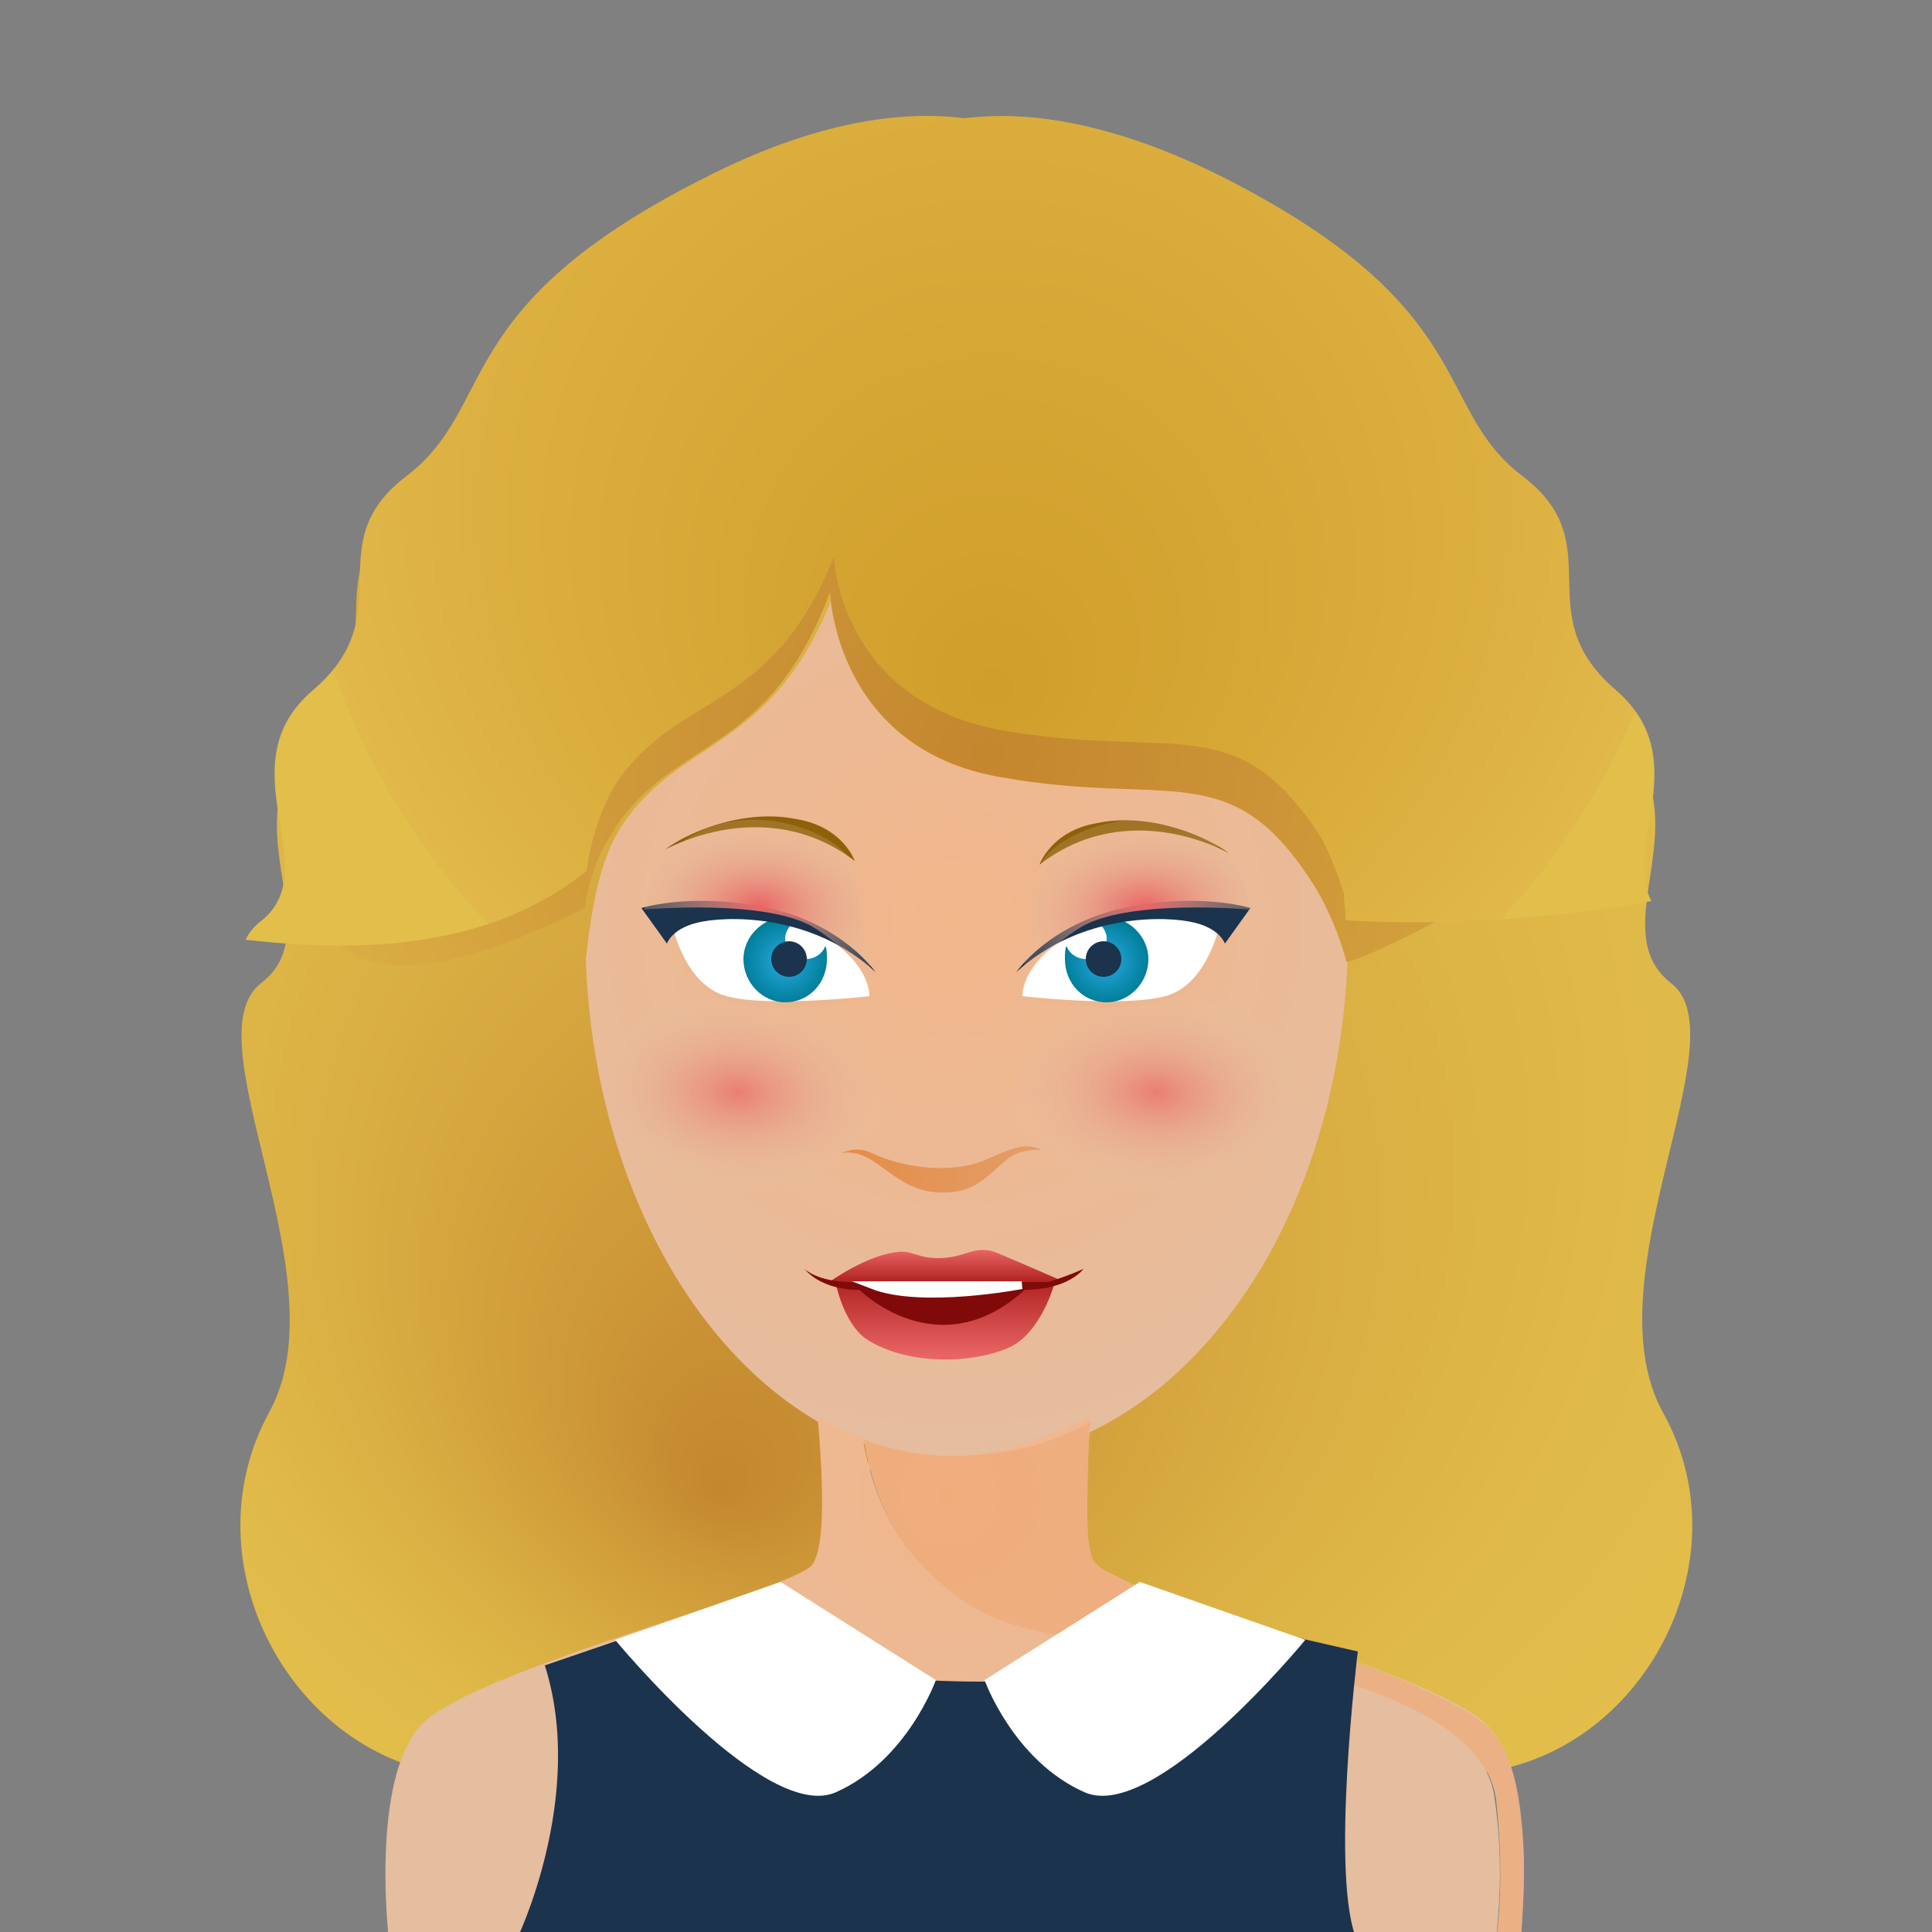 <?xml version="1.0" encoding="utf-8"?>
<!-- Generator: Adobe Illustrator 19.0.0, SVG Export Plug-In . SVG Version: 6.00 Build 0)  -->
<svg version="1.1" id="Layer_1" xmlns="http://www.w3.org/2000/svg" xmlns:xlink="http://www.w3.org/1999/xlink" x="0px" y="0px"
	 viewBox="-354 156 250 250" style="enable-background:new -354 156 250 250;" xml:space="preserve">
<rect x="-354" y="156" width="250" height="250" fill="#808080" stroke="none"/>
<style type="text/css">
	.st0{display:none;}
	.st1{display:inline;}
	.st2{fill:#E6EAEF;}
	.st3{fill:url(#XMLID_15_);}
	.st4{fill:url(#XMLID_16_);}
	.st5{opacity:0.7;}
	.st6{fill:url(#XMLID_17_);}
	.st7{fill:url(#XMLID_18_);}
	.st8{fill:url(#XMLID_19_);}
	.st9{fill:url(#XMLID_20_);}
	.st10{fill:#800A0A;}
	.st11{fill:#FFFFFF;}
	.st12{opacity:0.3;fill:url(#XMLID_21_);enable-background:new    ;}
	.st13{fill:url(#XMLID_22_);}
	.st14{fill:#1B334D;}
	.st15{opacity:0.3;fill:url(#XMLID_23_);enable-background:new    ;}
	.st16{fill:url(#XMLID_24_);}
	.st17{fill:#8E6109;}
	.st18{fill:url(#XMLID_25_);}
	.st19{fill:url(#XMLID_26_);}
	.st20{opacity:0.15;fill:#D3AF93;enable-background:new    ;}
	.st21{fill:url(#XMLID_27_);}
	.st22{fill:url(#XMLID_28_);}
	.st23{fill:url(#XMLID_29_);}
	.st24{fill:url(#XMLID_30_);}
	.st25{fill:url(#XMLID_31_);}
	.st26{fill:url(#XMLID_32_);}
	.st27{fill:url(#XMLID_33_);}
	.st28{opacity:0.2;fill:url(#XMLID_34_);enable-background:new    ;}
	.st29{opacity:0.2;fill:url(#XMLID_35_);enable-background:new    ;}
	.st30{opacity:0.2;fill:url(#XMLID_36_);enable-background:new    ;}
	.st31{fill:url(#XMLID_37_);}
	.st32{opacity:0.41;fill:#E39E68;enable-background:new    ;}
	.st33{display:none;fill:url(#XMLID_38_);}
	.st34{fill:#070707;}
	.st35{display:none;fill:url(#XMLID_39_);}
	.st36{display:none;fill:url(#XMLID_40_);}
	.st37{fill:#4D4D4D;}
	.st38{opacity:0.3;fill:#B3B3B3;enable-background:new    ;}
	.st39{fill:#808080;}
	.st40{fill:#020202;}
	.st41{display:inline;fill:url(#XMLID_41_);}
	.st42{display:inline;fill:url(#XMLID_42_);}
	.st43{opacity:0.2;fill:#666666;enable-background:new    ;}
	.st44{fill:#FFFFFF;stroke:#070707;stroke-width:0.5;stroke-miterlimit:10;}
	.st45{fill:none;stroke:#C49630;stroke-miterlimit:10;}
	.st46{display:inline;fill:#DDB566;}
	.st47{display:inline;fill:#C49630;}
	.st48{fill:url(#XMLID_43_);}
	.st49{fill:url(#XMLID_44_);}
	.st50{fill:url(#XMLID_45_);}
	.st51{fill:url(#XMLID_46_);}
	.st52{fill:url(#XMLID_47_);}
	.st53{fill:url(#XMLID_49_);}
	.st54{fill:#FFFFFF;stroke:#FFFFFF;stroke-miterlimit:10;}
	.st55{opacity:0.3;fill:url(#XMLID_50_);enable-background:new    ;}
	.st56{fill:url(#XMLID_51_);}
	.st57{opacity:0.3;fill:url(#XMLID_52_);enable-background:new    ;}
	.st58{fill:url(#XMLID_53_);}
	.st59{fill:url(#XMLID_54_);}
	.st60{fill:url(#XMLID_55_);}
	.st61{fill:url(#XMLID_56_);}
	.st62{fill:url(#XMLID_57_);}
	.st63{fill:url(#XMLID_58_);}
	.st64{fill:url(#XMLID_59_);}
	.st65{fill:url(#XMLID_60_);}
	.st66{fill:url(#XMLID_61_);}
	.st67{fill:url(#XMLID_160_);}
	.st68{opacity:0.2;fill:url(#XMLID_190_);enable-background:new    ;}
	.st69{opacity:0.2;fill:url(#XMLID_191_);enable-background:new    ;}
	.st70{opacity:0.2;fill:url(#XMLID_192_);enable-background:new    ;}
	.st71{fill:url(#XMLID_193_);}
	.st72{opacity:0.63;fill:#EFA874;enable-background:new    ;}
</style>
<g id="Layer_1_1_" class="st0">
	<g id="Layer_1_2_" class="st1">
		<g id="Layer_4">
			<circle id="XMLID_48_" class="st2" cx="-1391" cy="749.7" r="108.7"/>
		</g>
		<g id="Layer_3">
			<g id="XMLID_62_">
				<g id="XMLID_90_">
					
						<radialGradient id="XMLID_15_" cx="-1390.494" cy="51.18" r="689.797" gradientTransform="matrix(1 0 0 1 0 8)" gradientUnits="userSpaceOnUse">
						<stop  offset="0" style="stop-color:#F2B68B"/>
						<stop  offset="1" style="stop-color:#E5BD9F"/>
					</radialGradient>
					<path id="XMLID_172_" class="st3" d="M-1337.6,715.3c-3.4-4.9-9.4,0-9.4,0s0-2.8,0-5.5c0,0-3.2-36.3-43.5-36.3
						s-42.7,36.6-42.7,33.8c0-0.9-0.2,2.3-0.3,7.8c-1.4-0.8-5.1-5.1-9.1,0.2c-2.8,3.7-6.9,12.6-1.8,21.1c2.9,4.9,7.8,9.5,10.8,11.5
						c0.2,4,1.4,5.5,1.5,8.6c1.2,13.2,13.5,28,26.9,34.9c4.8,2.5,9.8,4,14.5,4c5.2,0,10.5-1.7,15.4-4.6
						c12.8-7.4,23.1-22.3,25.4-32.1c1.1-4.8,1.5-8.3,1.5-9.5l0,0c0,0,9.4-5.4,12.8-12.8C-1332.5,728.9-1335,719.1-1337.6,715.3z"/>
					
						<linearGradient id="XMLID_16_" gradientUnits="userSpaceOnUse" x1="-1402.8" y1="753.391" x2="-1380.967" y2="753.391" gradientTransform="matrix(1 0 0 1 0 8)">
						<stop  offset="0" style="stop-color:#E28C47"/>
						<stop  offset="3.763440e-02" style="stop-color:#E48D48"/>
						<stop  offset="1" style="stop-color:#E39E68"/>
					</linearGradient>
					<path id="XMLID_171_" class="st4" d="M-1402.8,759.5c0,0,1.5-0.9,3.4,0c3.7,1.8,9.1,2.2,12.6,0.8c3.4-1.4,4.2-1.7,5.8-1.1
						c0,0-1.7-0.2-3.2,0.8c-1.5,0.9-3.4,3.5-6.2,3.8C-1397.1,764.6-1398.6,758.8-1402.8,759.5z"/>
					<g id="XMLID_138_" class="st5">
						
							<radialGradient id="XMLID_17_" cx="-1789.701" cy="631.886" r="12.74" gradientTransform="matrix(1.189 6.027944e-02 -2.088199e-02 0.764 727.032 377.835)" gradientUnits="userSpaceOnUse">
							<stop  offset="0" style="stop-color:#E96565"/>
							<stop  offset="3.418660e-02" style="stop-color:#E96968;stop-opacity:0.973"/>
							<stop  offset="0.47" style="stop-color:#E79686;stop-opacity:0.624"/>
							<stop  offset="0.806" style="stop-color:#E5B298;stop-opacity:0.355"/>
							<stop  offset="1" style="stop-color:#E5BD9F;stop-opacity:0.2"/>
						</radialGradient>
						<ellipse id="XMLID_158_" class="st6" cx="-1414" cy="752.9" rx="15.4" ry="10.1"/>
						
							<radialGradient id="XMLID_18_" cx="-1751.518" cy="630.83" r="12.746" gradientTransform="matrix(1.189 6.027944e-02 -2.088199e-02 0.764 727.052 376.337)" gradientUnits="userSpaceOnUse">
							<stop  offset="0" style="stop-color:#E96565"/>
							<stop  offset="3.418660e-02" style="stop-color:#E96968;stop-opacity:0.973"/>
							<stop  offset="0.47" style="stop-color:#E79686;stop-opacity:0.624"/>
							<stop  offset="0.806" style="stop-color:#E5B298;stop-opacity:0.355"/>
							<stop  offset="1" style="stop-color:#E5BD9F;stop-opacity:0.2"/>
						</radialGradient>
						<ellipse id="XMLID_139_" class="st7" cx="-1368.5" cy="752.9" rx="15.4" ry="10.1"/>
					</g>
					<g id="XMLID_131_">
						
							<linearGradient id="XMLID_19_" gradientUnits="userSpaceOnUse" x1="-1391.25" y1="765.41" x2="-1391.25" y2="761.953" gradientTransform="matrix(1 0 0 1 0 8)">
							<stop  offset="0" style="stop-color:#B12323"/>
							<stop  offset="1" style="stop-color:#E96565"/>
						</linearGradient>
						<path id="XMLID_137_" class="st8" d="M-1404.1,773.4c0,0,4-2.9,7.5-3.4c1.5-0.2,2.2,0.8,4.3,0.8c3.1,0,3.8-1.4,6.2-0.8
							c0.5,0.2,7.7,3.4,7.7,3.4H-1404.1z"/>
						
							<linearGradient id="XMLID_20_" gradientUnits="userSpaceOnUse" x1="-6092.826" y1="-1700.138" x2="-6092.826" y2="-1708.246" gradientTransform="matrix(-1 0 0 -1 -7484.426 -926.738)">
							<stop  offset="0" style="stop-color:#B12323"/>
							<stop  offset="1" style="stop-color:#E96565"/>
						</linearGradient>
						<path id="XMLID_136_" class="st9" d="M-1379.7,773.4c0,0-1.4,5.5-5.1,7.1c-4,1.7-11.2,1.8-15.5-0.9c-2.5-1.7-3.2-6-3.2-6h23.8
							L-1379.7,773.4L-1379.7,773.4z"/>
						<path id="XMLID_134_" class="st10" d="M-1406.8,772c0,0,1.4,1.4,5.2,1.4s21.4,0,21.4,0s1.7-0.5,3.7-1.4c0,0-1.7,2.3-6.5,2.3
							c-4.8,0-17.8,0-17.8,0S-1404.6,774.5-1406.8,772z"/>
						<path id="XMLID_133_" class="st10" d="M-1400.8,774.3c0,0,8.5,8.5,17.8,0H-1400.8z"/>
						<path id="XMLID_132_" class="st11" d="M-1399.4,773.8h16.1C-1383.2,773.8-1394,775.8-1399.4,773.8z"/>
					</g>
					<g id="XMLID_96_">
						<g id="XMLID_125_">
							
								<radialGradient id="XMLID_21_" cx="-1410.954" cy="729.379" r="9.496" gradientTransform="matrix(1 0 0 1 0 8)" gradientUnits="userSpaceOnUse">
								<stop  offset="0" style="stop-color:#D3AF93"/>
								<stop  offset="1" style="stop-color:#F2B68B"/>
							</radialGradient>
							<path id="XMLID_130_" class="st12" d="M-1422.7,735.3c0,0,2.5,6.2,7.2,7.7c4.8,1.5,16.3,0,16.3,0s0.9-3.7-4.2-8.5
								C-1408.1,729.6-1419.4,730.2-1422.7,735.3z"/>
							<path id="XMLID_129_" class="st11" d="M-1421.2,734.5c0,0,1.2,6.8,5.8,8s15.5,0,15.5,0s0.3-4.3-7.7-8
								C-1415.5,730.8-1421.2,734.5-1421.2,734.5z"/>
							
								<radialGradient id="XMLID_22_" cx="-1408.847" cy="730.633" r="4.558" gradientTransform="matrix(1 0 0 1 0 8)" gradientUnits="userSpaceOnUse">
								<stop  offset="0" style="stop-color:#29ABE2"/>
								<stop  offset="1" style="stop-color:#007E9A"/>
							</radialGradient>
							<path id="XMLID_128_" class="st13" d="M-1408.9,734c0.5,0,0.9,0,1.4,0.2c-0.8,0.3-1.4,1.2-1.4,2.2c0,1.2,0.9,2.3,2.3,2.3
								c0.9,0,1.7-0.6,2-1.4c0.2,0.5,0.2,0.9,0.2,1.4c0,2.6-2,4.6-4.5,4.6s-4.5-2.2-4.5-4.6C-1413.4,736-1411.4,734-1408.9,734z"/>
							<circle id="XMLID_127_" class="st14" cx="-1408.4" cy="738.5" r="2"/>
							<path id="XMLID_126_" class="st14" d="M-1399.1,739.7c0,0-3.5-5.2-11.7-6.9c-8.1-1.8-13.7,0-13.7,0l2.9,3.8
								c0,0,0.5-1.5,3.4-2.3C-1415.2,733.6-1406.1,733.4-1399.1,739.7z"/>
						</g>
						<g id="XMLID_116_">
							
								<radialGradient id="XMLID_23_" cx="-6082.461" cy="729.379" r="9.476" gradientTransform="matrix(-1 0 0 1 -7454.441 8)" gradientUnits="userSpaceOnUse">
								<stop  offset="0" style="stop-color:#D3AF93"/>
								<stop  offset="1" style="stop-color:#F2B68B"/>
							</radialGradient>
							<path id="XMLID_121_" class="st15" d="M-1360.2,735.3c0,0-2.5,6.2-7.2,7.7c-4.8,1.5-16.3,0-16.3,0s-0.9-3.7,4.2-8.5
								C-1374.6,729.6-1363.4,730.2-1360.2,735.3z"/>
							<path id="XMLID_120_" class="st11" d="M-1361.7,734.5c0,0-1.2,6.8-5.8,8s-15.5,0-15.5,0s-0.3-4.3,7.7-8
								C-1367.4,730.8-1361.7,734.5-1361.7,734.5z"/>
							
								<radialGradient id="XMLID_24_" cx="-6080.386" cy="730.633" r="4.557" gradientTransform="matrix(-1 0 0 1 -7454.441 8)" gradientUnits="userSpaceOnUse">
								<stop  offset="0" style="stop-color:#29ABE2"/>
								<stop  offset="1" style="stop-color:#007E9A"/>
							</radialGradient>
							<path id="XMLID_119_" class="st16" d="M-1374,734c-0.5,0-0.9,0-1.4,0.2c0.8,0.3,1.4,1.2,1.4,2.2c0,1.2-0.9,2.3-2.3,2.3
								c-0.9,0-1.7-0.6-2-1.4c-0.2,0.5-0.2,0.9-0.2,1.4c0,2.6,2,4.6,4.5,4.6s4.5-2.2,4.5-4.6C-1369.6,736-1371.5,734-1374,734z"/>
							<circle id="XMLID_118_" class="st14" cx="-1374.5" cy="738.5" r="2"/>
							<path id="XMLID_117_" class="st14" d="M-1383.7,739.7c0,0,3.5-5.2,11.7-6.9c8.1-1.8,13.7,0,13.7,0l-2.9,3.8
								c0,0-0.5-1.5-3.4-2.3C-1367.6,733.6-1376.8,733.4-1383.7,739.7z"/>
						</g>
						<g id="XMLID_111_">
							<g id="XMLID_114_">
								<path id="XMLID_115_" class="st17" d="M-1401.4,727.9c0,0-1.2-3.5-6.3-4.6c-6.2-1.2-12.3,1.7-14.3,3.2
									C-1422,726.6-1411.1,720.3-1401.4,727.9z"/>
							</g>
							<g id="XMLID_112_">
								<path id="XMLID_113_" class="st17" d="M-1381.2,728.2c0,0,1.2-3.5,6.3-4.6c6.2-1.2,12.3,1.7,14.3,3.2
									C-1360.8,726.9-1371.7,720.6-1381.2,728.2z"/>
							</g>
						</g>
						<g id="XMLID_101_">
							
								<radialGradient id="XMLID_25_" cx="-1381.283" cy="1018.78" r="13.847" gradientTransform="matrix(0.999 4.857015e-02 -2.994641e-02 0.616 -1.498 172.401)" gradientUnits="userSpaceOnUse">
								<stop  offset="0" style="stop-color:#E96565"/>
								<stop  offset="3.418660e-02" style="stop-color:#E96968;stop-opacity:0.973"/>
								<stop  offset="0.47" style="stop-color:#E79686;stop-opacity:0.624"/>
								<stop  offset="0.806" style="stop-color:#E5B298;stop-opacity:0.355"/>
								<stop  offset="1" style="stop-color:#E5BD9F;stop-opacity:0.2"/>
							</radialGradient>
							<path id="XMLID_110_" class="st18" d="M-1399.1,742c0,0-2.3-10.5-2.3-13.2c0-2.8-8-7.4-15.2-4.8c-7.2,2.5-7.5,9.1-7.5,9.1
								s13.5-1.2,18.6,2.2C-1400.5,738.5-1399.1,742-1399.1,742z"/>
							
								<radialGradient id="XMLID_26_" cx="-6053.197" cy="1249.756" r="13.847" gradientTransform="matrix(-0.999 4.857015e-02 2.994641e-02 0.616 -7454.452 257.081)" gradientUnits="userSpaceOnUse">
								<stop  offset="0" style="stop-color:#E96565"/>
								<stop  offset="3.418660e-02" style="stop-color:#E96968;stop-opacity:0.973"/>
								<stop  offset="0.47" style="stop-color:#E79686;stop-opacity:0.624"/>
								<stop  offset="0.806" style="stop-color:#E5B298;stop-opacity:0.355"/>
								<stop  offset="1" style="stop-color:#E5BD9F;stop-opacity:0.2"/>
							</radialGradient>
							<path id="XMLID_102_" class="st19" d="M-1383.5,742c0,0,2.3-10.5,2.3-13.2c0-2.8,8-7.4,15.2-4.8c7.2,2.5,7.5,9.1,7.5,9.1
								s-13.5-1.2-18.6,2.2C-1382.3,738.5-1383.5,742-1383.5,742z"/>
						</g>
					</g>
				</g>
				<g id="XMLID_86_">
					<path id="XMLID_1_" class="st20" d="M-1349,713c0,0,0-2.8,0-5.5c0,0,1.5,36-10.3,58.1c-11.1,20.7-35.7,26.6-33.5,26.6
						c5.2,0,11.3,0.1,16.3-2.8c12.8-7.4,22.2-23.1,24.5-32.9c1.1-4.8,1.5-8.3,1.5-9.5l0,0L-1349,713z"/>
					
						<radialGradient id="XMLID_27_" cx="-1390.981" cy="-171.464" r="106.744" fx="-1417.042" fy="-228.112" gradientTransform="matrix(1 0 0 -1 0 568)" gradientUnits="userSpaceOnUse">
						<stop  offset="0" style="stop-color:#C4862E"/>
						<stop  offset="0.188" style="stop-color:#CE9938"/>
						<stop  offset="0.465" style="stop-color:#D9AD42"/>
						<stop  offset="0.738" style="stop-color:#E0BA49"/>
						<stop  offset="1" style="stop-color:#E2BE4B"/>
					</radialGradient>
					<path id="XMLID_89_" class="st21" d="M-1317.9,787.8c-7.8-14.1,8.3-39.4,0.8-45c-7.4-5.8,3.8-17.4-5.7-26.1
						c-9.5-8.8-0.3-16.3-9.8-24.1s-4.3-18.9-31.1-33.5c-11.8-6.6-20.9-7.7-27.2-6.8l0,0c-6.3-0.8-15.4,0.2-27.4,6.8
						c-26.8,14.6-21.5,25.7-31.1,33.5s-0.3,15.4-9.8,24.1c-9.5,8.8,1.8,20.4-5.7,26.1c-7.5,5.8,8.6,31.1,0.8,45
						c-7.8,14.3,0.5,32.1,14.6,36.9c7.1,2.5,24.6,2.5,40.3,1.8c0.9-2.2,6-15.2,8.1-35.2c-16.6-5.8-28.9-26.3-29.8-50.9
						c0.6-5.4,1.5-10.8,3.8-14.1c6.3-9.5,16.1-7.7,22.4-24.9c0,0,0.5,16.5,18.1,19.5c17.5,3.1,23.8-2.3,32.3,10.9
						c1.5,2.3,2.6,4.9,3.2,7.4c-0.5,25.1-13.1,46-30.1,52c2,20,7.2,33.1,8.1,35.2c15.8,0.6,33.2,0.6,40.3-1.8
						C-1318.4,820-1310,802.1-1317.9,787.8z"/>
					
						<radialGradient id="XMLID_28_" cx="-1388.649" cy="-149.963" r="87.733" gradientTransform="matrix(1 0 0 -1 0 568)" gradientUnits="userSpaceOnUse">
						<stop  offset="0" style="stop-color:#C4862E"/>
						<stop  offset="0.407" style="stop-color:#CE9738"/>
						<stop  offset="1" style="stop-color:#E1B84A"/>
						<stop  offset="1" style="stop-color:#E2BE4B"/>
					</radialGradient>
					<path id="XMLID_88_" class="st22" d="M-1323.3,716c-9.5-8.8-0.3-16.1-9.8-24c-9.5-7.7-4.3-18.8-31.1-33.2
						c-11.8-6.5-20.9-7.5-27.4-6.6l0,0c-6.3-0.8-15.4,0.2-27.4,6.6c-26.8,14.5-21.5,25.4-31.1,33.2c-9.5,7.7-0.3,15.2-9.8,24
						c-3.4,21.9,2.8,31.2,28.9,18.1c0.6-4,1.5-5.8,3.2-8.5c6.3-9.5,16.1-7.5,22.4-24.6c0,0,0.5,16.5,18.1,19.4
						c17.5,3.1,23.8-2.3,32.3,10.8c1.5,2.3,3.1,5.8,3.7,8.5C-1350.9,740.6-1315,723.7-1323.3,716z"/>
					
						<radialGradient id="XMLID_29_" cx="-1388.231" cy="-117.358" r="73.093" fx="-1388.237" fy="-144.018" gradientTransform="matrix(1 0 0 -1 0 568)" gradientUnits="userSpaceOnUse">
						<stop  offset="0" style="stop-color:#C4862E"/>
						<stop  offset="0" style="stop-color:#C68830"/>
						<stop  offset="0" style="stop-color:#D09E2A"/>
						<stop  offset="0.668" style="stop-color:#DBAE3E"/>
						<stop  offset="1" style="stop-color:#E1B84A"/>
						<stop  offset="1" style="stop-color:#E2BE4B"/>
					</radialGradient>
					<path id="XMLID_87_" class="st23" d="M-1319.1,733.4c-3.1-5.8,4.6-14.9-3.7-22.1c-9.5-8.1-0.3-15.2-9.8-22.4
						s-4.3-17.5-31.1-31.2c-11.8-6-20.9-7.1-27.4-6.3l0,0c-6.3-0.8-15.4,0.2-27.4,6.3c-26.8,13.5-21.5,23.8-31.1,31.2
						c-9.5,7.2-0.3,14.3-9.8,22.4s1.8,18.9-5.7,24.4c-0.6,0.5-1.1,1.1-1.4,1.8c13.2,1.5,26.1,0.6,35.7-7.2c0.6-3.8,1.7-7.2,3.5-9.7
						c6.3-8.9,16.1-7.1,22.4-23.2c0,0,0.5,15.4,18.1,18.3c17.5,2.9,23.8-2.2,32.3,10.1c1.5,2.2,2.3,4.6,3.1,6.9
						c0,0.9,0.2,1.7,0.2,2.8C-1340.5,736-1329.7,735.3-1319.1,733.4z"/>
				</g>
				<g id="XMLID_63_">
					<g id="XMLID_68_">
						
							<radialGradient id="XMLID_30_" cx="-1471.7" cy="776.945" r="49.16" gradientTransform="matrix(1.036 0 0 1.023 133.18 4.83)" gradientUnits="userSpaceOnUse">
							<stop  offset="0" style="stop-color:#F2B68B"/>
							<stop  offset="1" style="stop-color:#E5BD9F"/>
						</radialGradient>
						<path id="XMLID_85_" class="st24" d="M-1331.9,828.4c-1.1-8.8-16.1-13.4-32.1-15.5c-16-2-22.6-1.1-30.4-9.5
							c-3.7-4-5.2-7.9-6-12.2c-1.7-0.6-3.4-1.2-4.9-2.2c0.6,6,1.1,13.3-0.8,15.1c-2.9,2.9-36.7,10.3-42.3,16.1
							c-5.5,6-3.4,18.5-3.5,19.1c7.7,6.2,29.7,18.9,61,18.9c35.5,0,59-17.4,59-17.4C-1331.6,839.5-1331,836-1331.9,828.4z"/>
						
							<radialGradient id="XMLID_31_" cx="-1471.838" cy="774.145" r="44.546" gradientTransform="matrix(1.036 0 0 1.023 133.18 4.83)" gradientUnits="userSpaceOnUse">
							<stop  offset="0" style="stop-color:#F2B68B"/>
							<stop  offset="1" style="stop-color:#E5BD9F"/>
						</radialGradient>
						<path id="XMLID_84_" class="st25" d="M-1371.9,806c3.1,1.7,33.7,10.3,39.2,15.7c2.9,2.9,3.8,9.4,3.8,14.6
							c-0.2-5.2-0.9-11.7-3.8-14.9c-5.5-6-39.4-14.3-42.4-17.2c-0.8-0.8-1.4-3.1-1.4-5.7l0,0C-1376.3,805.2-1374.9,804.3-1371.9,806
							z"/>
						
							<radialGradient id="XMLID_32_" cx="-1411.723" cy="813.549" r="0.182" gradientTransform="matrix(1.036 0 0 1.023 133.18 4.83)" gradientUnits="userSpaceOnUse">
							<stop  offset="0" style="stop-color:#F2B68B"/>
							<stop  offset="1" style="stop-color:#E5BD9F"/>
						</radialGradient>
						<path id="XMLID_75_" class="st26" d="M-1328.8,836.6c0,0.2,0,0.3,0,0.6C-1328.8,836.9-1328.8,836.7-1328.8,836.6z"/>
						
							<radialGradient id="XMLID_33_" cx="-1471.703" cy="774.145" r="44.484" gradientTransform="matrix(1.036 0 0 1.023 133.18 4.83)" gradientUnits="userSpaceOnUse">
							<stop  offset="0" style="stop-color:#F2B68B"/>
							<stop  offset="1" style="stop-color:#E5BD9F"/>
						</radialGradient>
						<path id="XMLID_74_" class="st27" d="M-1375.5,787.5c0,0-0.2,0-0.2,0.2c0,0.9-0.2,2-0.2,3.2
							C-1375.9,789.7-1375.7,788.4-1375.5,787.5z"/>
						
							<radialGradient id="XMLID_34_" cx="-1328.8" cy="813.174" r="4.733380e-02" gradientTransform="matrix(1 0 0 1.023 0 4.83)" gradientUnits="userSpaceOnUse">
							<stop  offset="0" style="stop-color:#F2B68B"/>
							<stop  offset="1" style="stop-color:#E5BD9F"/>
						</radialGradient>
						<path id="XMLID_73_" class="st28" d="M-1328.8,836.4c0,0.2,0,0.2,0,0.2V836.4z"/>
						
							<radialGradient id="XMLID_35_" cx="-1382.639" cy="788.168" r="43.941" gradientTransform="matrix(1 0 0 1.023 0 4.83)" gradientUnits="userSpaceOnUse">
							<stop  offset="0" style="stop-color:#F2B68B"/>
							<stop  offset="1" style="stop-color:#E5BD9F"/>
						</radialGradient>
						<path id="XMLID_72_" class="st29" d="M-1328.8,834.9c0,4.2-0.3,7.7-0.3,7.7h-2.8l0,0h2.8
							C-1329.1,842.6-1328.7,839.3-1328.8,834.9z"/>
						
							<radialGradient id="XMLID_36_" cx="-1382.639" cy="789.681" r="44.267" gradientTransform="matrix(1 0 0 1.023 0 4.83)" gradientUnits="userSpaceOnUse">
							<stop  offset="0" style="stop-color:#F2B68B"/>
							<stop  offset="1" style="stop-color:#E5BD9F"/>
						</radialGradient>
						<path id="XMLID_71_" class="st30" d="M-1376.2,798.6c0-2.3,0.2-5.1,0.3-7.8C-1376.2,793.4-1376.3,796.1-1376.2,798.6z"/>
						
							<radialGradient id="XMLID_37_" cx="-1382.645" cy="788.722" r="43.467" gradientTransform="matrix(1 0 0 1.023 0 4.83)" gradientUnits="userSpaceOnUse">
							<stop  offset="0" style="stop-color:#F2B68B"/>
							<stop  offset="1" style="stop-color:#E5BD9F"/>
						</radialGradient>
						<path id="XMLID_69_" class="st31" d="M-1328.8,836.1C-1328.8,836-1328.8,836.3-1328.8,836.1
							C-1328.8,836-1328.8,836.1-1328.8,836.1c-0.2-5.4-0.9-11.7-3.8-14.6c-5.5-5.5-36.3-14.1-39.4-15.7c-3.1-1.7-4.5-0.8-4.5-7.2
							l0,0c0-2.3,0.2-5.2,0.3-7.8c0-1.1,0.2-1.2,0.2-2.2c-4.8,2.8-10,3.6-15.2,3.6c-3.1,0-6.3-0.6-9.5-1.8c0.6,4.3,2.3,9.2,6,13.2
							c7.8,8.5,14.5,7.8,30.4,9.8c16,2,31.1,6.3,32.1,15.1c0.9,7.4,0.3,11.1,0,12.6l2.8-1.5
							C-1329.1,839.5-1328.7,840.3-1328.8,836.1z"/>
						<path id="XMLID_70_" class="st32" d="M-1328.8,836.1C-1328.8,836-1328.8,836.3-1328.8,836.1
							C-1328.8,836-1328.8,836.1-1328.8,836.1c-0.2-5.4-0.9-11.7-3.8-14.6c-5.5-5.5-36.3-14.1-39.4-15.7c-3.1-1.7-4.5-0.8-4.5-7.2
							l0,0c0-2.3,0.2-5.2,0.3-7.8c0-1.1,0.2-1.2,0.2-2.2c-4.8,2.8-10,3.6-15.2,3.6c-3.1,0-6.3,0.4-9.5-0.8c0.6,4.3,2.3,8.2,6,12.2
							c7.8,8.5,14.5,7.8,30.4,9.8c16,2,30.4,6.5,31.5,15.2c0.9,7.4,0.9,10.9,0.6,12.5l2.8-1.5
							C-1329.1,839.5-1328.7,840.3-1328.8,836.1z"/>
					</g>
					<g id="XMLID_64_">
						<path id="XMLID_67_" class="st14" d="M-1436.6,814.6l9.8-2.9c0,0,41.8,11.7,68.9-0.5l9.8,2.3c0,0-0.5,28.6,2.8,35.1
							c0,0-18,10-49.4,10c-29.7-1.2-45.8-11.8-45.8-11.8S-1432.1,828.9-1436.6,814.6z"/>
						<polygon id="XMLID_66_" class="st11" points="-1352.5,812.3 -1370.5,806.1 -1387.4,816.6 -1376.6,828.7 						"/>
						<polygon id="XMLID_65_" class="st11" points="-1427.8,812 -1409.2,805.8 -1392.3,816.4 -1403.2,828.6 						"/>
					</g>
				</g>
			</g>
		</g>
		<g id="Layer_2">
			
				<radialGradient id="XMLID_38_" cx="-1605.827" cy="345.299" r="396.283" gradientTransform="matrix(1 0 0 1 0 8)" gradientUnits="userSpaceOnUse">
				<stop  offset="0" style="stop-color:#000000"/>
				<stop  offset="1" style="stop-color:#333333"/>
			</radialGradient>
			<path id="XMLID_189_" class="st33" d="M-1575.4,730.2c-2-2.8-5.4,0-5.4,0s0-1.6,0-3.2c0,0-1.9-20.8-25-20.8s-24.6,21-24.6,19.4
				c0-0.5-0.1,1.3-0.2,4.5c-0.8-0.4-2.9-2.9-5.2,0.1c-1.6,2.1-4,7.2-1.1,12.1c1.7,2.9,4.5,5.4,6.1,6.6c0.1,2.3,0.8,3.2,0.9,5
				c0.7,7.6,7.7,16.1,15.4,20c2.8,1.4,5.6,2.3,8.3,2.3c3,0,6-1,8.8-2.6c7.4-4.3,13.4-12.8,14.7-18.4c0.6-2.7,1-4.8,1-5.5l0,0
				c0,0,5.3-3.1,7.2-7.3C-1572.3,738.1-1573.8,732.4-1575.4,730.2z"/>
			<ellipse id="XMLID_14_" class="st11" cx="-1606.9" cy="747" rx="27" ry="28.4"/>
			<path id="XMLID_187_" class="st34" d="M-1613,755.6c0,0,0.9-0.5,1.9,0c2.1,1,5.2,1.3,7.2,0.4c1.9-0.8,2.4-1,3.4-0.6
				c0,0-1-0.1-1.9,0.4c-0.9,0.6-1.9,2-3.5,2.2C-1609.7,758.5-1610.6,755.2-1613,755.6z"/>
			<g id="XMLID_184_" class="st5">
				
					<radialGradient id="XMLID_39_" cx="-2019.383" cy="632.931" r="7.32" gradientTransform="matrix(1.24 6.027944e-02 -2.177326e-02 0.764 897.107 387.8)" gradientUnits="userSpaceOnUse">
					<stop  offset="0" style="stop-color:#999999"/>
					<stop  offset="0.406" style="stop-color:#BEAB9C;stop-opacity:0.675"/>
					<stop  offset="0.783" style="stop-color:#DAB89E;stop-opacity:0.374"/>
					<stop  offset="1" style="stop-color:#E5BD9F;stop-opacity:0.2"/>
				</radialGradient>
				<ellipse id="XMLID_186_" class="st35" cx="-1619.9" cy="749.8" rx="9.2" ry="5.9"/>
				
					<radialGradient id="XMLID_40_" cx="-1997.436" cy="632.931" r="7.319" gradientTransform="matrix(1.24 6.027944e-02 -2.177326e-02 0.764 897.126 386.478)" gradientUnits="userSpaceOnUse">
					<stop  offset="0" style="stop-color:#999999"/>
					<stop  offset="0.189" style="stop-color:#A6A6A6;stop-opacity:0.849"/>
					<stop  offset="0.538" style="stop-color:#C9C9C9;stop-opacity:0.569"/>
					<stop  offset="1" style="stop-color:#FFFFFF;stop-opacity:0.2"/>
				</radialGradient>
				<ellipse id="XMLID_185_" class="st36" cx="-1592.7" cy="749.8" rx="9.2" ry="5.9"/>
			</g>
			<g id="XMLID_166_">
				<path id="XMLID_182_" class="st37" d="M-1613.8,763.6c0,0,2.3-1.7,4.3-1.9c0.9-0.1,1.2,0.4,2.5,0.4c1.7,0,2.2-0.8,3.5-0.4
					c0.3,0.1,4.4,1.9,4.4,1.9H-1613.8z"/>
				<path id="XMLID_170_" class="st37" d="M-1599.7,763.6c0,0-0.8,3.2-2.9,4.1c-2.3,1-6.4,1.1-8.9-0.6c-1.4-1-1.9-3.5-1.9-3.5
					H-1599.7z"/>
				<path id="XMLID_169_" class="st34" d="M-1615.3,762.8c0,0,0.8,0.8,3,0.8s12.2,0,12.2,0s1-0.3,2.2-0.8c0,0-0.9,1.3-3.7,1.3
					s-10.3,0-10.3,0S-1614.1,764.2-1615.3,762.8z"/>
				<path id="XMLID_168_" d="M-1611.9,764.1c0,0,4.9,4.9,10.3,0H-1611.9z"/>
				<path id="XMLID_167_" class="st11" d="M-1611.1,763.8h9.3C-1601.7,763.8-1608,765-1611.1,763.8z"/>
			</g>
			<g id="XMLID_97_">
				<g id="XMLID_159_">
					<path id="XMLID_165_" class="st38" d="M-1624.5,741.7c0,0,1.4,3.5,4.2,4.4c2.8,0.9,9.4,0,9.4,0s0.5-2.1-2.4-4.9
						C-1616.1,738.4-1622.6,738.8-1624.5,741.7z"/>
					<path id="XMLID_164_" class="st11" d="M-1623.6,741.2c0,0,0.7,3.9,3.4,4.6c2.7,0.7,8.9,0,8.9,0s0.2-2.5-4.4-4.6
						S-1623.6,741.2-1623.6,741.2z"/>
					<path id="XMLID_163_" class="st37" d="M-1616.5,741c0.3,0,0.5,0,0.8,0.1c-0.4,0.2-0.8,0.7-0.8,1.2c0,0.7,0.6,1.3,1.3,1.3
						c0.5,0,1-0.3,1.2-0.8c0.1,0.2,0.1,0.5,0.1,0.8c0,1.5-1.1,2.7-2.6,2.7c-1.4,0-2.6-1.2-2.6-2.7
						C-1619.1,742.2-1617.9,741-1616.5,741z"/>
					<circle id="XMLID_162_" class="st39" cx="-1616.3" cy="743.6" r="1.1"/>
					<path id="XMLID_161_" d="M-1610.9,744.3c0,0-2-3-6.7-4s-7.9,0-7.9,0l1.6,2.2c0,0,0.3-0.9,1.9-1.3
						C-1620.3,740.8-1614.9,740.6-1610.9,744.3z"/>
				</g>
				<g id="XMLID_108_">
					<path id="XMLID_152_" class="st38" d="M-1588.5,741.7c0,0-1.4,3.5-4.2,4.4c-2.8,0.9-9.4,0-9.4,0s-0.5-2.1,2.4-4.9
						C-1596.9,738.4-1590.4,738.8-1588.5,741.7z"/>
					<path id="XMLID_124_" class="st11" d="M-1589.4,741.2c0,0-0.7,3.9-3.4,4.6c-2.7,0.7-8.9,0-8.9,0s-0.2-2.5,4.4-4.6
						S-1589.4,741.2-1589.4,741.2z"/>
					<path id="XMLID_123_" class="st37" d="M-1596.5,741c-0.3,0-0.5,0-0.8,0.1c0.4,0.2,0.8,0.7,0.8,1.2c0,0.7-0.6,1.3-1.3,1.3
						c-0.5,0-1-0.3-1.2-0.8c-0.1,0.2-0.1,0.5-0.1,0.8c0,1.5,1.1,2.7,2.6,2.7c1.4,0,2.6-1.2,2.6-2.7
						C-1593.9,742.2-1595.1,741-1596.5,741z"/>
					<circle id="XMLID_122_" class="st39" cx="-1596.7" cy="743.6" r="1.1"/>
					<path id="XMLID_109_" d="M-1602.1,744.3c0,0,2-3,6.7-4s7.9,0,7.9,0l-1.6,2.2c0,0-0.3-0.9-1.9-1.3
						C-1592.6,740.8-1598.1,740.6-1602.1,744.3z"/>
				</g>
				<g id="XMLID_103_">
					<g id="XMLID_106_">
						<path id="XMLID_107_" class="st40" d="M-1612.2,737.5c0,0-0.7-2.1-3.6-2.6c-3.5-0.7-7.1,1-8.2,1.9
							C-1624,736.7-1617.8,733.1-1612.2,737.5z"/>
					</g>
					<g id="XMLID_104_">
						<path id="XMLID_105_" class="st40" d="M-1600.7,737.6c0,0,0.7-2.1,3.6-2.6c3.5-0.7,7.1,1,8.2,1.9
							C-1588.9,736.9-1595.1,733.3-1600.7,737.6z"/>
					</g>
				</g>
				<g id="XMLID_98_" class="st0">
					
						<radialGradient id="XMLID_41_" cx="-1587.445" cy="1029.68" r="7.955" gradientTransform="matrix(0.999 4.857015e-02 -2.994641e-02 0.616 -1.715 183.229)" gradientUnits="userSpaceOnUse">
						<stop  offset="0" style="stop-color:#070707"/>
						<stop  offset="9.737217e-02" style="stop-color:#0C0C0C;stop-opacity:0.922"/>
						<stop  offset="0.669" style="stop-color:#292929;stop-opacity:0.465"/>
						<stop  offset="1" style="stop-color:#333333;stop-opacity:0.2"/>
					</radialGradient>
					<path id="XMLID_100_" class="st41" d="M-1610.9,745.6c0,0-1.3-6-1.3-7.6s-4.6-4.2-8.8-2.8c-4.2,1.4-4.3,5.2-4.3,5.2
						s7.8-0.7,10.7,1.2C-1611.6,743.5-1610.9,745.6-1610.9,745.6z"/>
					
						<radialGradient id="XMLID_42_" cx="-5829.181" cy="1260.668" r="7.955" gradientTransform="matrix(-0.999 4.857015e-02 2.994641e-02 0.616 -7454.743 247.008)" gradientUnits="userSpaceOnUse">
						<stop  offset="0" style="stop-color:#070707"/>
						<stop  offset="9.737217e-02" style="stop-color:#0C0C0C;stop-opacity:0.922"/>
						<stop  offset="0.669" style="stop-color:#292929;stop-opacity:0.465"/>
						<stop  offset="1" style="stop-color:#333333;stop-opacity:0.2"/>
					</radialGradient>
					<path id="XMLID_99_" class="st42" d="M-1602,745.6c0,0,1.3-6,1.3-7.6s4.6-4.2,8.8-2.8c4.2,1.4,4.3,5.2,4.3,5.2
						s-7.8-0.7-10.7,1.2C-1601.2,743.5-1602,745.6-1602,745.6z"/>
				</g>
			</g>
			<g id="XMLID_92_">
				<path id="XMLID_95_" class="st34" d="M-1563.9,772.3c-4.6-8.3,4.8-23.2,0.5-26.6c-4.4-3.4,2.3-10.2-3.3-15.4
					c-5.6-5.2-0.2-9.6-5.7-14.2s-2.5-11.1-18.2-19.7c-6.9-3.8-12.2-4.5-16-4l0,0c-3.7-0.5-9,0.1-15.9,4
					c-15.6,8.6-12.6,15.1-18.2,19.7s-0.2,9-5.7,14.2c-5.6,5.2,1,12-3.3,15.4c-4.4,3.4,5.1,18.3,0.5,26.6c-4.6,8.4,0.3,19,8.5,21.8
					c4.1,1.4,14.3,1.4,23.5,1.1c0.5-1.3,3.5-9,4.7-20.8c-9.8-3.5-17-15.5-17.5-30c0.3-3.2,0.9-6.3,2.2-8.3
					c3.7-5.6,9.4-4.5,13.1-14.7c0,0,0.3,9.7,10.6,11.5c10.3,1.8,13.9-1.4,18.9,6.4c0.9,1.4,1.5,2.9,1.9,4.3
					c-0.3,14.8-7.6,27.1-17.6,30.7c1.2,11.8,4.2,19.5,4.7,20.8c9.2,0.4,19.4,0.4,23.5-1.1C-1564.1,791.3-1559.3,780.7-1563.9,772.3z
					"/>
				<path id="XMLID_94_" class="st37" d="M-1567,729.9c-5.6-4.9-0.2-9.1-5.7-13.4c-5.6-4.3-2.5-10.5-18.2-18.6
					c-6.9-3.6-12.2-4.2-16-3.7l0,0c-3.7-0.5-9,0.1-15.9,3.7c-15.6,8.1-12.6,14.2-18.2,18.6c-5.6,4.3-0.2,8.5-5.7,13.4
					c-5.6,4.9,11.2,14.9,16.9,10.1c0.4-2.3,0.9-3.3,1.9-4.7c3.7-5.3,9.4-4.2,13.1-13.8c0,0,0.3,9.2,10.6,10.9
					c10.3,1.7,13.9-1.3,18.9,6c0.9,1.3,1.8,3.3,2.2,4.7C-1583.2,743.7-1562.2,734.2-1567,729.9z"/>
				<path id="XMLID_93_" class="st34" d="M-1564.6,739.6c-1.8-3.3,2.7-8.5-2.2-12.5c-5.6-4.6-0.2-8.6-5.7-12.7
					c-5.6-4.1-2.5-9.9-18.2-17.6c-7-3.4-12.2-4-16-3.5l0,0c-3.7-0.4-9,0.1-15.9,3.5c-15.6,7.7-12.6,13.5-18.2,17.6
					s-0.2,8.1-5.7,12.7c-5.6,4.6,1,10.7-3.3,13.8c-0.4,0.3-0.6,0.6-0.8,1c7.7,0.9,15.2,0.4,20.8-4.1c0.4-2.1,1-4.1,2-5.5
					c3.7-5,9.4-4,13.1-13.1c0,0,0.3,8.7,10.6,10.3s13.9-1.3,18.9,5.7c0.9,1.3,1.4,2.6,1.8,3.9c0,0.5,0.1,1,0.1,1.5
					C-1577.1,741.1-1570.8,740.7-1564.6,739.6z"/>
			</g>
			<g id="XMLID_76_">
				<g id="XMLID_81_">
					<path id="XMLID_91_" class="st11" d="M-1571.2,796.5c-0.6-5-10.1-7.7-19.3-8.9c-9.2-1.2-13-0.8-17.5-5.6
						c-2.1-2.3-3-5.2-3.4-7.6c-1-0.3-1.9-0.8-2.8-1.3c0.3,3.4,0.6,8.2-0.4,9.3c-1.7,1.7-21.1,6.5-24.3,9.9s-2,13.3-2,13.3h33.4h3.7
						h31.9C-1571.9,804.5-1570.7,800.8-1571.2,796.5z"/>
					<path id="XMLID_83_" class="st11" d="M-1570.3,801.2c0-0.1,0-0.2,0-0.3v-0.1c-0.1-3.1-0.5-6.8-2.2-8.4
						c-3.2-3.2-20.8-8.1-22.5-9.1c-1.8-0.9-2.5-0.4-2.5-4.2l0,0c0-1.4,0-3,0.1-4.5c0-0.6,0-1.3,0.1-1.8c-2.8,1.6-5.7,2.6-8.7,2.6
						c-1.8,0-3.6-0.4-5.4-1c0.4,2.4,1.3,5.3,3.4,7.6c4.5,4.9,8.3,4.5,17.5,5.6c9.2,1.2,17.8,4.2,18.5,9.2c0.5,4.3,0.2,7.7,0,8.7h1.6
						C-1570.5,805.5-1570.3,803.6-1570.3,801.2z"/>
					<path id="XMLID_82_" class="st43" d="M-1570.3,801.2c0-0.1,0-0.2,0-0.3v-0.1c-0.1-3.1-0.5-6.8-2.2-8.4
						c-3.2-3.2-20.8-8.1-22.5-9.1c-1.8-0.9-2.5-0.4-2.5-4.2l0,0c0-1.4,0-3,0.1-4.5c0-0.6,0-1.3,0.1-1.8c-2.8,1.6-5.7,2.6-8.7,2.6
						c-1.8,0-3.6-0.4-5.4-1c0.4,2.4,1.3,5.3,3.4,7.6c4.5,4.9,8.3,4.5,17.5,5.6c9.2,1.2,17.8,4.2,18.5,9.2c0.5,4.3,0.2,7.7,0,8.7h1.6
						C-1570.5,805.5-1570.3,803.6-1570.3,801.2z"/>
				</g>
				<g id="XMLID_77_">
					<path id="XMLID_80_" class="st34" d="M-1631.9,787.8l5.9-1.2c0,0,24,6.7,39.5-0.3l5.7,1.3c0,0-1.8,14.4,0,18.1h-52.5
						C-1633.3,805.7-1629.3,796-1631.9,787.8z"/>
					<path id="XMLID_79_" class="st44" d="M-1584.1,787l-10.3-3.6l-9.7,6.1c0,0,1.8,5,6.2,7C-1593.5,798.4-1584.1,787-1584.1,787z"
						/>
					<path id="XMLID_78_" class="st44" d="M-1627.1,786.3l10.3-2.9l9.7,6.1c0,0-1.8,5-6.2,7
						C-1617.7,798.4-1627.1,786.3-1627.1,786.3z"/>
				</g>
			</g>
		</g>
		<path class="st45" d="M-1498.8,752.2"/>
	</g>
	<g id="Layer_2_1_" class="st1">
	</g>
</g>
<g id="Layer_2_2_">
	<g id="Layer_1_3_">
		<g id="XMLID_10_">
			<g id="XMLID_8_" class="st0">
				<path id="XMLID_9_" class="st46" d="M-375,289.1c-9.3-16.8,10-46.9,1-53.8c-8.9-6.9,4.6-20.8-6.6-31.1
					c-11.4-10.6-0.2-19.5-11.6-28.9c-11.4-9.4-5.2-22.4-37.2-39.9c-14.1-7.7-24.9-8.9-32.6-8.1l0,0c-7.7-1-18.5,0.2-32.6,8.1
					c-32,17.4-25.7,30.5-37.2,39.9s-0.2,18.3-11.6,28.9c-11.4,10.6,2.1,24.3-6.6,31.1c-8.9,6.9,10.4,37,1,53.8
					c-9.3,17,0.6,38.4,17.4,44c8.5,2.9,29.3,2.9,48.2,2.1c1-2.7,7.3-18.1,9.8-41.9c-19.9-7.1-34.7-31.4-35.7-60.6
					c0.6-6.4,1.9-12.9,4.6-16.8c7.5-11.4,19.3-9.1,26.8-29.7c0,0,0.6,19.7,21.6,23.5c21,3.7,28.4-2.9,38.6,13.1
					c1.9,2.9,3.1,5.8,3.9,8.7c-0.6,29.9-15.6,55-35.9,62.1c2.5,23.9,8.5,39.5,9.8,41.9c18.9,0.6,39.7,0.6,48.2-2.1
					C-375.4,327.5-365.5,306.2-375,289.1z"/>
				<path id="XMLID_5_" class="st47" d="M-319.5,223.9c-11.4-10.4-0.2-19.3-11.6-28.7c-11.4-9.1-5.2-22.2-37.2-39.7
					c-14.1-7.7-24.9-8.9-32.6-7.9l0,0c-7.7-1-18.5,0.2-32.6,7.9c-32,17.2-25.7,30.3-37.2,39.7c-11.4,9.1-0.2,18.1-11.6,28.7
					c-11.4,10.4,23,31.8,34.5,21.6c0.8-4.8,1.7-6.9,3.7-10c7.5-11.2,19.3-9.1,26.8-29.5c0,0,0.6,19.5,21.6,23.3
					c21,3.5,28.4-2.9,38.6,12.9c1.9,2.9,3.7,7.1,4.6,10C-352.5,253.4-309.5,233-319.5,223.9z"/>
				<path id="XMLID_6_" class="st46" d="M-334.8,246c-3.7-6.9,5.6-17.9-4.4-26.4c-11.4-9.8-0.2-18.3-11.6-26.8
					c-11.4-8.7-5.2-21-37.2-37.2c-14.1-7.3-24.9-8.3-32.6-7.5l0,0c-7.7-0.8-18.5,0.2-32.6,7.5c-32,16.2-25.7,28.4-37.2,37.2
					c-11.4,8.7-0.2,17-11.6,26.8c-11.4,9.8,2.1,22.6-6.6,29.1c-0.8,0.6-1.2,1.2-1.7,2.1c15.8,1.9,31.1,0.8,42.6-8.7
					c0.8-4.6,2.1-8.7,4.2-11.6c7.5-10.6,19.3-8.5,26.8-27.6c0,0,0.6,18.3,21.6,21.8c21,3.3,28.4-2.7,38.6,12
					c1.9,2.7,2.9,5.6,3.7,8.3c0,1,0.2,2.1,0.2,3.1C-360.2,249.1-347.5,248.3-334.8,246z"/>
			</g>
			<g>
				<g id="XMLID_135_">
					
						<radialGradient id="XMLID_43_" cx="-230.618" cy="271.353" r="70.039" gradientTransform="matrix(1 0 0 1 0 4)" gradientUnits="userSpaceOnUse">
						<stop  offset="0" style="stop-color:#F2B68B"/>
						<stop  offset="1" style="stop-color:#E5BD9F"/>
					</radialGradient>
					<path id="XMLID_3_" class="st48" d="M-167.4,252.5c-4.2-5.8-11.2,0-11.2,0s0-3.3,0-6.6c0,0-3.9-43.2-51.9-43.2
						s-51.1,43.6-51.1,40.3c0-1-0.2,2.7-0.4,9.3c-1.7-0.8-6-6-10.8,0.2c-3.3,4.4-8.3,14.9-2.3,25.1c3.5,6,9.3,11.2,12.7,13.7
						c0.2,4.8,1.7,6.6,1.9,10.4c1.5,15.8,16,33.4,32,41.5c5.8,2.9,11.6,4.8,17.2,4.8c6.2,0,12.5-2.1,18.3-5.4
						c15.4-8.9,27.8-26.6,30.5-38.2c1.2-5.6,2.1-10,2.1-11.4l0,0c0,0,11-6.4,14.9-15.2C-161,268.9-164.1,257.1-167.4,252.5z"/>
					
						<linearGradient id="XMLID_44_" gradientUnits="userSpaceOnUse" x1="-245.199" y1="299.329" x2="-219.158" y2="299.329" gradientTransform="matrix(1 0 0 1 0 8)">
						<stop  offset="0" style="stop-color:#E28C47"/>
						<stop  offset="3.763440e-02" style="stop-color:#E48D48"/>
						<stop  offset="1" style="stop-color:#E39E68"/>
					</linearGradient>
					<path id="XMLID_177_" class="st49" d="M-245.1,305.2c0,0,1.9-1,3.9,0c4.4,2.1,10.8,2.7,14.9,0.8c3.9-1.7,5-2.1,7.1-1.2
						c0,0-2.1-0.2-3.9,0.8c-1.9,1.2-3.9,4.2-7.3,4.6C-238.2,311.3-240.1,304.4-245.1,305.2z"/>
					<g id="XMLID_265_" class="st5">
						
							<radialGradient id="XMLID_45_" cx="-829.837" cy="-67.988" r="15.176" gradientTransform="matrix(1.189 6.027944e-02 -2.088199e-02 0.764 726.731 399.337)" gradientUnits="userSpaceOnUse">
							<stop  offset="0" style="stop-color:#E96565"/>
							<stop  offset="3.418660e-02" style="stop-color:#E96968;stop-opacity:0.973"/>
							<stop  offset="0.47" style="stop-color:#E79686;stop-opacity:0.624"/>
							<stop  offset="0.806" style="stop-color:#E5B298;stop-opacity:0.355"/>
							<stop  offset="1" style="stop-color:#E5BD9F;stop-opacity:0.2"/>
						</radialGradient>
						<ellipse id="XMLID_176_" class="st50" cx="-258.4" cy="297.3" rx="18.5" ry="12.3"/>
						
							<radialGradient id="XMLID_46_" cx="-784.296" cy="-69.849" r="15.182" gradientTransform="matrix(1.189 6.027944e-02 -2.088199e-02 0.764 726.749 398.014)" gradientUnits="userSpaceOnUse">
							<stop  offset="0" style="stop-color:#E96565"/>
							<stop  offset="3.418660e-02" style="stop-color:#E96968;stop-opacity:0.973"/>
							<stop  offset="0.47" style="stop-color:#E79686;stop-opacity:0.624"/>
							<stop  offset="0.806" style="stop-color:#E5B298;stop-opacity:0.355"/>
							<stop  offset="1" style="stop-color:#E5BD9F;stop-opacity:0.2"/>
						</radialGradient>
						<ellipse id="XMLID_175_" class="st51" cx="-204.2" cy="297.3" rx="18.5" ry="12.3"/>
					</g>
					<g id="XMLID_238_">
						
							<linearGradient id="XMLID_47_" gradientUnits="userSpaceOnUse" x1="-231.491" y1="313.834" x2="-231.491" y2="309.711" gradientTransform="matrix(1 0 0 1 0 8)">
							<stop  offset="0" style="stop-color:#B12323"/>
							<stop  offset="1" style="stop-color:#E96565"/>
						</linearGradient>
						<path id="XMLID_157_" class="st52" d="M-246.7,321.9c0,0,4.8-3.5,8.9-3.9c1.9-0.2,2.5,0.8,5.2,0.8c3.5,0,4.6-1.7,7.3-0.8
							c0.6,0.2,9.1,3.9,9.1,3.9H-246.7z"/>
						
							<linearGradient id="XMLID_49_" gradientUnits="userSpaceOnUse" x1="-7252.685" y1="-1248.556" x2="-7252.685" y2="-1258.227" gradientTransform="matrix(-1 0 0 -1 -7484.426 -926.738)">
							<stop  offset="0" style="stop-color:#B12323"/>
							<stop  offset="1" style="stop-color:#E96565"/>
						</linearGradient>
						<path id="XMLID_156_" class="st53" d="M-217.5,321.9c0,0-1.7,6.6-6,8.5c-4.8,2.1-13.3,2.3-18.5-1.2c-2.9-2.1-3.9-7.3-3.9-7.3
							H-217.5z"/>
						<path id="XMLID_155_" class="st10" d="M-249.9,320.2c0,0,1.7,1.7,6.2,1.7s25.3,0,25.3,0s2.1-0.6,4.6-1.7c0,0-1.9,2.7-7.7,2.7
							s-21.4,0-21.4,0S-247.4,323.1-249.9,320.2z"/>
						<path id="XMLID_154_" class="st10" d="M-242.8,322.9c0,0,10.2,10.2,21.4,0H-242.8z"/>
						<path id="XMLID_153_" class="st54" d="M-241.1,322.3h19.3C-221.8,322.3-234.7,324.8-241.1,322.3z"/>
					</g>
					<g id="XMLID_4_">
						<g id="XMLID_232_">
							
								<radialGradient id="XMLID_50_" cx="-254.91" cy="270.856" r="11.332" gradientTransform="matrix(1 0 0 1 0 8)" gradientUnits="userSpaceOnUse">
								<stop  offset="0" style="stop-color:#D3AF93"/>
								<stop  offset="1" style="stop-color:#F2B68B"/>
							</radialGradient>
							<path id="XMLID_151_" class="st55" d="M-269,276.4c0,0,2.9,7.3,8.7,9.1c5.8,1.9,19.5,0,19.5,0s1-4.4-5-10.2
								C-251.5,269.5-265,270.4-269,276.4z"/>
							<path id="XMLID_150_" class="st11" d="M-267.1,275.3c0,0,1.5,8.1,7.1,9.6s18.5,0,18.5,0s0.4-5.2-9.1-9.6
								C-260.2,271-267.1,275.3-267.1,275.3z"/>
							
								<radialGradient id="XMLID_51_" cx="-252.395" cy="272.355" r="5.44" gradientTransform="matrix(1 0 0 1 0 8)" gradientUnits="userSpaceOnUse">
								<stop  offset="0" style="stop-color:#29ABE2"/>
								<stop  offset="1" style="stop-color:#007E9A"/>
							</radialGradient>
							<path id="XMLID_149_" class="st56" d="M-252.4,274.7c0.6,0,1,0,1.7,0.2c-0.8,0.4-1.7,1.5-1.7,2.5c0,1.5,1.2,2.7,2.7,2.7
								c1,0,2.1-0.6,2.5-1.7c0.2,0.4,0.2,1,0.2,1.7c0,3.1-2.3,5.6-5.4,5.6c-2.9,0-5.4-2.5-5.4-5.6
								C-257.8,277.2-255.3,274.7-252.4,274.7z"/>
							<circle id="XMLID_148_" class="st14" cx="-251.9" cy="280.1" r="2.3"/>
							<path id="XMLID_147_" class="st14" d="M-240.7,281.8c0,0-4.2-6.2-13.9-8.3c-9.8-2.1-16.4,0-16.4,0l3.3,4.6
								c0,0,0.6-1.9,3.9-2.7C-260.2,274.5-249,274.1-240.7,281.8z"/>
						</g>
						<g id="XMLID_226_">
							
								<radialGradient id="XMLID_52_" cx="-7246.032" cy="270.856" r="11.324" gradientTransform="matrix(-1 0 0 1 -7454.441 8)" gradientUnits="userSpaceOnUse">
								<stop  offset="0" style="stop-color:#D3AF93"/>
								<stop  offset="1" style="stop-color:#F2B68B"/>
							</radialGradient>
							<path id="XMLID_146_" class="st57" d="M-194.2,276.4c0,0-2.9,7.3-8.7,9.1c-5.8,1.9-19.5,0-19.5,0s-1-4.4,5-10.2
								C-211.7,269.5-198.2,270.4-194.2,276.4z"/>
							<path id="XMLID_145_" class="st11" d="M-196.1,275.3c0,0-1.5,8.1-7.1,9.6s-18.5,0-18.5,0s-0.4-5.2,9.1-9.6
								C-202.9,271-196.1,275.3-196.1,275.3z"/>
							
								<radialGradient id="XMLID_53_" cx="-7243.553" cy="272.355" r="5.437" gradientTransform="matrix(-1 0 0 1 -7454.441 8)" gradientUnits="userSpaceOnUse">
								<stop  offset="0" style="stop-color:#29ABE2"/>
								<stop  offset="1" style="stop-color:#007E9A"/>
							</radialGradient>
							<path id="XMLID_144_" class="st58" d="M-210.8,274.7c-0.6,0-1,0-1.7,0.2c0.8,0.4,1.7,1.5,1.7,2.5c0,1.5-1.2,2.7-2.7,2.7
								c-1,0-2.1-0.6-2.5-1.7c-0.2,0.4-0.2,1-0.2,1.7c0,3.1,2.3,5.6,5.4,5.6c2.9,0,5.4-2.5,5.4-5.6
								C-205.4,277.2-207.9,274.7-210.8,274.7z"/>
							<circle id="XMLID_143_" class="st14" cx="-211.2" cy="280.1" r="2.3"/>
							<path id="XMLID_142_" class="st14" d="M-222.5,281.8c0,0,4.2-6.2,13.9-8.3c9.8-2.1,16.4,0,16.4,0l-3.3,4.6
								c0,0-0.6-1.9-3.9-2.7C-202.9,274.5-214.1,274.1-222.5,281.8z"/>
						</g>
						<g id="XMLID_221_">
							<g id="XMLID_224_">
								<path id="XMLID_141_" class="st17" d="M-243.4,267.4c0,0-1.5-4.4-7.5-5.4c-7.3-1.5-14.7,2.1-17,3.9
									C-267.9,266-255.1,258.5-243.4,267.4z"/>
							</g>
							<g id="XMLID_222_">
								<path id="XMLID_140_" class="st17" d="M-219.5,267.9c0,0,1.5-4.4,7.5-5.4c7.3-1.5,14.7,2.1,17,3.9
									C-195,266.4-207.9,258.9-219.5,267.9z"/>
							</g>
						</g>
						<g id="XMLID_271_">
							
								<radialGradient id="XMLID_54_" cx="-249.565" cy="148.929" r="16.517" gradientTransform="matrix(0.999 4.857015e-02 -2.994641e-02 0.616 -1.969 193.657)" gradientUnits="userSpaceOnUse">
								<stop  offset="0" style="stop-color:#E96565"/>
								<stop  offset="3.418660e-02" style="stop-color:#E96968;stop-opacity:0.973"/>
								<stop  offset="0.47" style="stop-color:#E79686;stop-opacity:0.624"/>
								<stop  offset="0.806" style="stop-color:#E5B298;stop-opacity:0.355"/>
								<stop  offset="1" style="stop-color:#E5BD9F;stop-opacity:0.2"/>
							</radialGradient>
							<path id="XMLID_181_" class="st59" d="M-240.7,284.5c0,0-2.7-12.5-2.7-15.8s-9.6-8.7-18.3-5.8c-8.7,2.9-8.9,10.8-8.9,10.8
								s16.2-1.5,22.2,2.5C-242.4,280.1-240.7,284.5-240.7,284.5z"/>
							
								<radialGradient id="XMLID_55_" cx="-7237.457" cy="630.399" r="16.517" gradientTransform="matrix(-0.999 4.857015e-02 2.994641e-02 0.616 -7454.996 236.57)" gradientUnits="userSpaceOnUse">
								<stop  offset="0" style="stop-color:#E96565"/>
								<stop  offset="3.418660e-02" style="stop-color:#E96968;stop-opacity:0.973"/>
								<stop  offset="0.47" style="stop-color:#E79686;stop-opacity:0.624"/>
								<stop  offset="0.806" style="stop-color:#E5B298;stop-opacity:0.355"/>
								<stop  offset="1" style="stop-color:#E5BD9F;stop-opacity:0.2"/>
							</radialGradient>
							<path id="XMLID_180_" class="st60" d="M-222.2,284.5c0,0,2.7-12.5,2.7-15.8s9.6-8.7,18.3-5.8c8.7,2.9,8.9,10.8,8.9,10.8
								s-16.2-1.5-22.2,2.5C-220.6,280.1-222.2,284.5-222.2,284.5z"/>
						</g>
					</g>
				</g>
				<g id="XMLID_2_">
					
						<radialGradient id="XMLID_56_" cx="-177.185" cy="293.228" r="136.915" fx="-210.612" fy="220.568" gradientTransform="matrix(0.962 0 0 -0.963 -58.513 561.415)" gradientUnits="userSpaceOnUse">
						<stop  offset="0" style="stop-color:#C4862E"/>
						<stop  offset="0.188" style="stop-color:#CE9938"/>
						<stop  offset="0.465" style="stop-color:#D9AD42"/>
						<stop  offset="0.738" style="stop-color:#E0BA49"/>
						<stop  offset="1" style="stop-color:#E2BE4B"/>
					</radialGradient>
					<path id="XMLID_12_" class="st61" d="M-138.8,338.8c-9.6-17.4,10.2-48.7,1-55.6c-9.1-7.2,4.7-21.5-7-32.2
						c-11.7-10.9-0.4-20.1-12.1-29.8c-11.7-9.6-5.3-23.3-38.4-41.4c-14.6-8.2-25.8-9.5-33.6-8.4l0,0c-7.8-1-19,0.2-33.8,8.4
						c-33.1,18-26.5,31.7-38.4,41.4c-11.9,9.6-0.4,19-12.1,29.8c-11.7,10.9,2.2,25.2-7,32.2c-9.3,7.2,10.6,38.4,1,55.6
						c-9.6,17.7,0.6,39.7,18,45.6c8.8,3.1,30.4,3.1,49.8,2.2c1.1-2.7,7.4-18.8,10-43.5c-20.5-7.2-35.7-32.5-36.8-62.9
						c0.7-6.7,1.9-13.3,4.7-17.4c7.8-11.7,19.9-9.5,27.7-30.8c0,0,0.6,20.4,22.3,24.1c21.6,3.8,29.4-2.8,39.9,13.5
						c1.9,2.8,3.2,6.1,4,9.1c-0.6,31-16.2,56.8-37.2,64.2c2.5,24.7,8.9,40.9,10,43.5c19.5,0.7,41,0.7,49.8-2.2
						C-139.4,378.6-129,356.4-138.8,338.8z"/>
					
						<radialGradient id="XMLID_57_" cx="-174.23" cy="319.8" r="112.563" gradientTransform="matrix(0.962 0 0 -0.963 -58.513 561.415)" gradientUnits="userSpaceOnUse">
						<stop  offset="0" style="stop-color:#C4862E"/>
						<stop  offset="0.407" style="stop-color:#CE9738"/>
						<stop  offset="1" style="stop-color:#E1B84A"/>
						<stop  offset="1" style="stop-color:#E2BE4B"/>
					</radialGradient>
					<path id="XMLID_11_" class="st62" d="M-145.4,251.1c-11.7-10.9-0.4-19.9-12.1-29.6c-11.7-9.5-5.3-23.2-38.4-41
						c-14.6-8-25.8-9.3-33.8-8.2l0,0c-7.8-1-19,0.2-33.8,8.2c-33.1,17.9-26.5,31.4-38.4,41c-11.7,9.5-0.4,18.8-12.1,29.6
						c-4.2,27.1,3.5,38.5,35.7,22.4c0.7-4.9,1.9-7.2,4-10.5c7.8-11.7,19.9-9.3,27.7-30.4c0,0,0.6,20.4,22.3,24
						c21.6,3.8,29.4-2.8,39.9,13.3c1.9,2.8,3.8,7.2,4.6,10.5C-179.5,281.5-135.2,260.6-145.4,251.1z"/>
					
						<radialGradient id="XMLID_58_" cx="-173.694" cy="361.633" r="93.78" fx="-173.702" fy="327.427" gradientTransform="matrix(0.962 0 0 -0.963 -58.513 561.415)" gradientUnits="userSpaceOnUse">
						<stop  offset="0" style="stop-color:#C4862E"/>
						<stop  offset="0" style="stop-color:#C68830"/>
						<stop  offset="0" style="stop-color:#D09E2A"/>
						<stop  offset="0.668" style="stop-color:#DBAE3E"/>
						<stop  offset="1" style="stop-color:#E1B84A"/>
						<stop  offset="1" style="stop-color:#E2BE4B"/>
					</radialGradient>
					<path id="XMLID_7_" class="st63" d="M-140.3,272.6c-3.8-7.2,5.7-18.4-4.6-27.3c-11.7-10-0.4-18.8-12.1-27.7
						c-11.7-8.9-5.3-21.6-38.4-38.5c-14.6-7.4-25.8-8.8-33.8-7.8l0,0c-7.8-1-19,0.2-33.8,7.8c-33.1,16.7-26.5,29.4-38.4,38.5
						c-11.7,8.9-0.4,17.7-12.1,27.7c-11.7,10,2.2,23.3-7,30.1c-0.7,0.6-1.4,1.4-1.7,2.2c16.3,1.9,32.2,0.7,44.1-8.9
						c0.7-4.7,2.1-8.9,4.3-12c7.8-11,19.9-8.8,27.7-28.7c0,0,0.6,19,22.3,22.6c21.6,3.6,29.4-2.7,39.9,12.5c1.9,2.7,2.8,5.7,3.8,8.5
						c0,1.1,0.2,2.1,0.2,3.5C-166.7,275.8-153.3,274.9-140.3,272.6z"/>
				</g>
				<g id="XMLID_173_">
					<g id="XMLID_183_">
						
							<radialGradient id="XMLID_59_" cx="-351.662" cy="336.966" r="53.08" gradientTransform="matrix(1.036 0 0 1.023 133.18 4.83)" gradientUnits="userSpaceOnUse">
							<stop  offset="0" style="stop-color:#F2B68B"/>
							<stop  offset="1" style="stop-color:#E5BD9F"/>
						</radialGradient>
						<path id="XMLID_188_" class="st64" d="M-160.6,388.7c-1.2-10.4-19.1-16.6-38.4-19.1c-19.1-2.5-27-1.7-36.3-11.8
							c-4.4-4.8-6.2-10.8-7.1-15.8c-2.1-0.6-3.9-1.7-5.8-2.7c0.6,7.1,1.2,17-0.8,19.3c-3.5,3.5-43.8,13.5-50.5,20.6
							c-6.6,7.1-4.2,27.6-4.2,27.6h69.4h7.7h66.2C-160.2,404.7-159.3,397.6-160.6,388.7z"/>
						
							<radialGradient id="XMLID_60_" cx="-351.545" cy="336.956" r="53.005" gradientTransform="matrix(1.036 0 0 1.023 133.18 4.83)" gradientUnits="userSpaceOnUse">
							<stop  offset="0" style="stop-color:#F2B68B"/>
							<stop  offset="1" style="stop-color:#E5BD9F"/>
						</radialGradient>
						<path id="XMLID_246_" class="st65" d="M-208.1,360.7c3.7,1.9,40.1,12.3,46.7,18.9c3.5,3.5,4.6,11,4.6,17.4
							c0-6.2-1-13.9-4.6-17.6c-6.6-7.1-46.9-17-50.5-20.6c-1-1-1.5-3.5-1.5-6.9l0,0C-213.3,359.6-211.9,358.6-208.1,360.7z"/>
						
							<radialGradient id="XMLID_61_" cx="-280.051" cy="383.958" r="0.218" gradientTransform="matrix(1.036 0 0 1.023 133.18 4.83)" gradientUnits="userSpaceOnUse">
							<stop  offset="0" style="stop-color:#F2B68B"/>
							<stop  offset="1" style="stop-color:#E5BD9F"/>
						</radialGradient>
						<path id="XMLID_247_" class="st66" d="M-156.8,397.2c0,0.2,0,0.4,0,0.6C-156.8,397.6-156.8,397.4-156.8,397.2z"/>
						
							<radialGradient id="XMLID_160_" cx="-351.662" cy="336.956" r="53.061" gradientTransform="matrix(1.036 0 0 1.023 133.18 4.83)" gradientUnits="userSpaceOnUse">
							<stop  offset="0" style="stop-color:#F2B68B"/>
							<stop  offset="1" style="stop-color:#E5BD9F"/>
						</radialGradient>
						<path id="XMLID_248_" class="st67" d="M-212.7,338.7c0,0-0.2,0-0.2,0.2c0,1.2-0.2,2.5-0.2,3.7
							C-212.9,341.2-212.9,339.9-212.7,338.7z"/>
						
							<radialGradient id="XMLID_190_" cx="-156.841" cy="383.51" r="9.206817e-02" gradientTransform="matrix(1 0 0 1.023 0 4.83)" gradientUnits="userSpaceOnUse">
							<stop  offset="0" style="stop-color:#F2B68B"/>
							<stop  offset="1" style="stop-color:#E5BD9F"/>
						</radialGradient>
						<path id="XMLID_252_" class="st68" d="M-156.8,396.8L-156.8,396.8C-156.8,397-156.8,397-156.8,396.8z"/>
						
							<radialGradient id="XMLID_191_" cx="-221.128" cy="356.077" r="52.406" gradientTransform="matrix(1 0 0 1.023 0 4.83)" gradientUnits="userSpaceOnUse">
							<stop  offset="0" style="stop-color:#F2B68B"/>
							<stop  offset="1" style="stop-color:#E5BD9F"/>
						</radialGradient>
						<path id="XMLID_254_" class="st69" d="M-156.8,397.6c0,5-0.4,9.1-0.4,9.1h-3.3l0,0h3.3C-157.3,406.8-156.8,402.8-156.8,397.6z
							"/>
						
							<radialGradient id="XMLID_192_" cx="-221.128" cy="355.487" r="52.803" gradientTransform="matrix(1 0 0 1.023 0 4.83)" gradientUnits="userSpaceOnUse">
							<stop  offset="0" style="stop-color:#F2B68B"/>
							<stop  offset="1" style="stop-color:#E5BD9F"/>
						</radialGradient>
						<path id="XMLID_255_" class="st70" d="M-213.3,351.8c0-2.9,0.2-6.2,0.4-9.3C-213.3,345.7-213.5,349.1-213.3,351.8z"/>
						
							<radialGradient id="XMLID_193_" cx="-351.658" cy="336.965" r="53.077" gradientTransform="matrix(1.036 0 0 1.023 133.18 4.83)" gradientUnits="userSpaceOnUse">
							<stop  offset="0" style="stop-color:#F2B68B"/>
							<stop  offset="1" style="stop-color:#E5BD9F"/>
						</radialGradient>
						<path id="XMLID_257_" class="st71" d="M-156.8,397.8c0-0.2,0-0.4,0-0.6V397c-0.2-6.4-1-14.1-4.6-17.4
							c-6.6-6.6-43.2-16.8-46.7-18.9c-3.7-1.9-5.2-0.8-5.2-8.7l0,0c0-2.9,0-6.2,0.2-9.3c0-1.2,0-2.7,0.2-3.7
							c-5.8,3.3-11.8,5.4-18.1,5.4c-3.7,0-7.5-0.8-11.2-2.1c0.8,5,2.7,11,7.1,15.8c9.3,10.2,17.2,9.3,36.3,11.6
							c19.1,2.5,37,8.7,38.4,19.1c1,8.9,0.4,16,0,18.1h3.3C-157.3,406.8-156.8,402.8-156.8,397.8z"/>
						<path id="XMLID_256_" class="st72" d="M-156.8,397.8c0-0.2,0-0.4,0-0.6V397c-0.2-6.4-1-14.1-4.6-17.4
							c-6.6-6.6-43.2-16.8-46.7-18.9c-3.7-1.9-5.2-0.8-5.2-8.7l0,0c0-2.9,0-6.2,0.2-9.3c0-1.2,0-1.7,0.2-2.7
							c-5.8,3.3-11.8,4.4-18.1,4.4c-3.7,0-7.5-0.8-11.2-2.1c0.8,5,2.7,11,7.1,15.8c9.3,10.2,17.2,9.3,36.3,11.6
							c19.1,2.5,37,8.7,38.4,19.1c1,8.9,0.4,16,0,18.1h3.3C-157.3,406.8-156.8,402.8-156.8,397.8z"/>
					</g>
					<g id="XMLID_174_">
						<path id="XMLID_244_" class="st14" d="M-283.5,371.5l11.4-3.9c0,0,49.8,13.9,82-0.6l11.8,2.7c0,0-3.7,29.9,0,37.6h-109
							C-287.2,407.2-278.1,388.5-283.5,371.5z"/>
						<path id="XMLID_179_" class="st11" d="M-185.1,368.2l-21.4-7.5l-20.1,12.7c0,0,3.7,10.4,12.9,14.5
							C-204.6,392-185.1,368.2-185.1,368.2z"/>
						<path id="XMLID_178_" class="st11" d="M-274.4,368.2l21.4-7.5l20.1,12.7c0,0-3.7,10.4-12.9,14.5
							C-254.8,392-274.4,368.2-274.4,368.2z"/>
					</g>
				</g>
			</g>
		</g>
	</g>
</g>
</svg>
